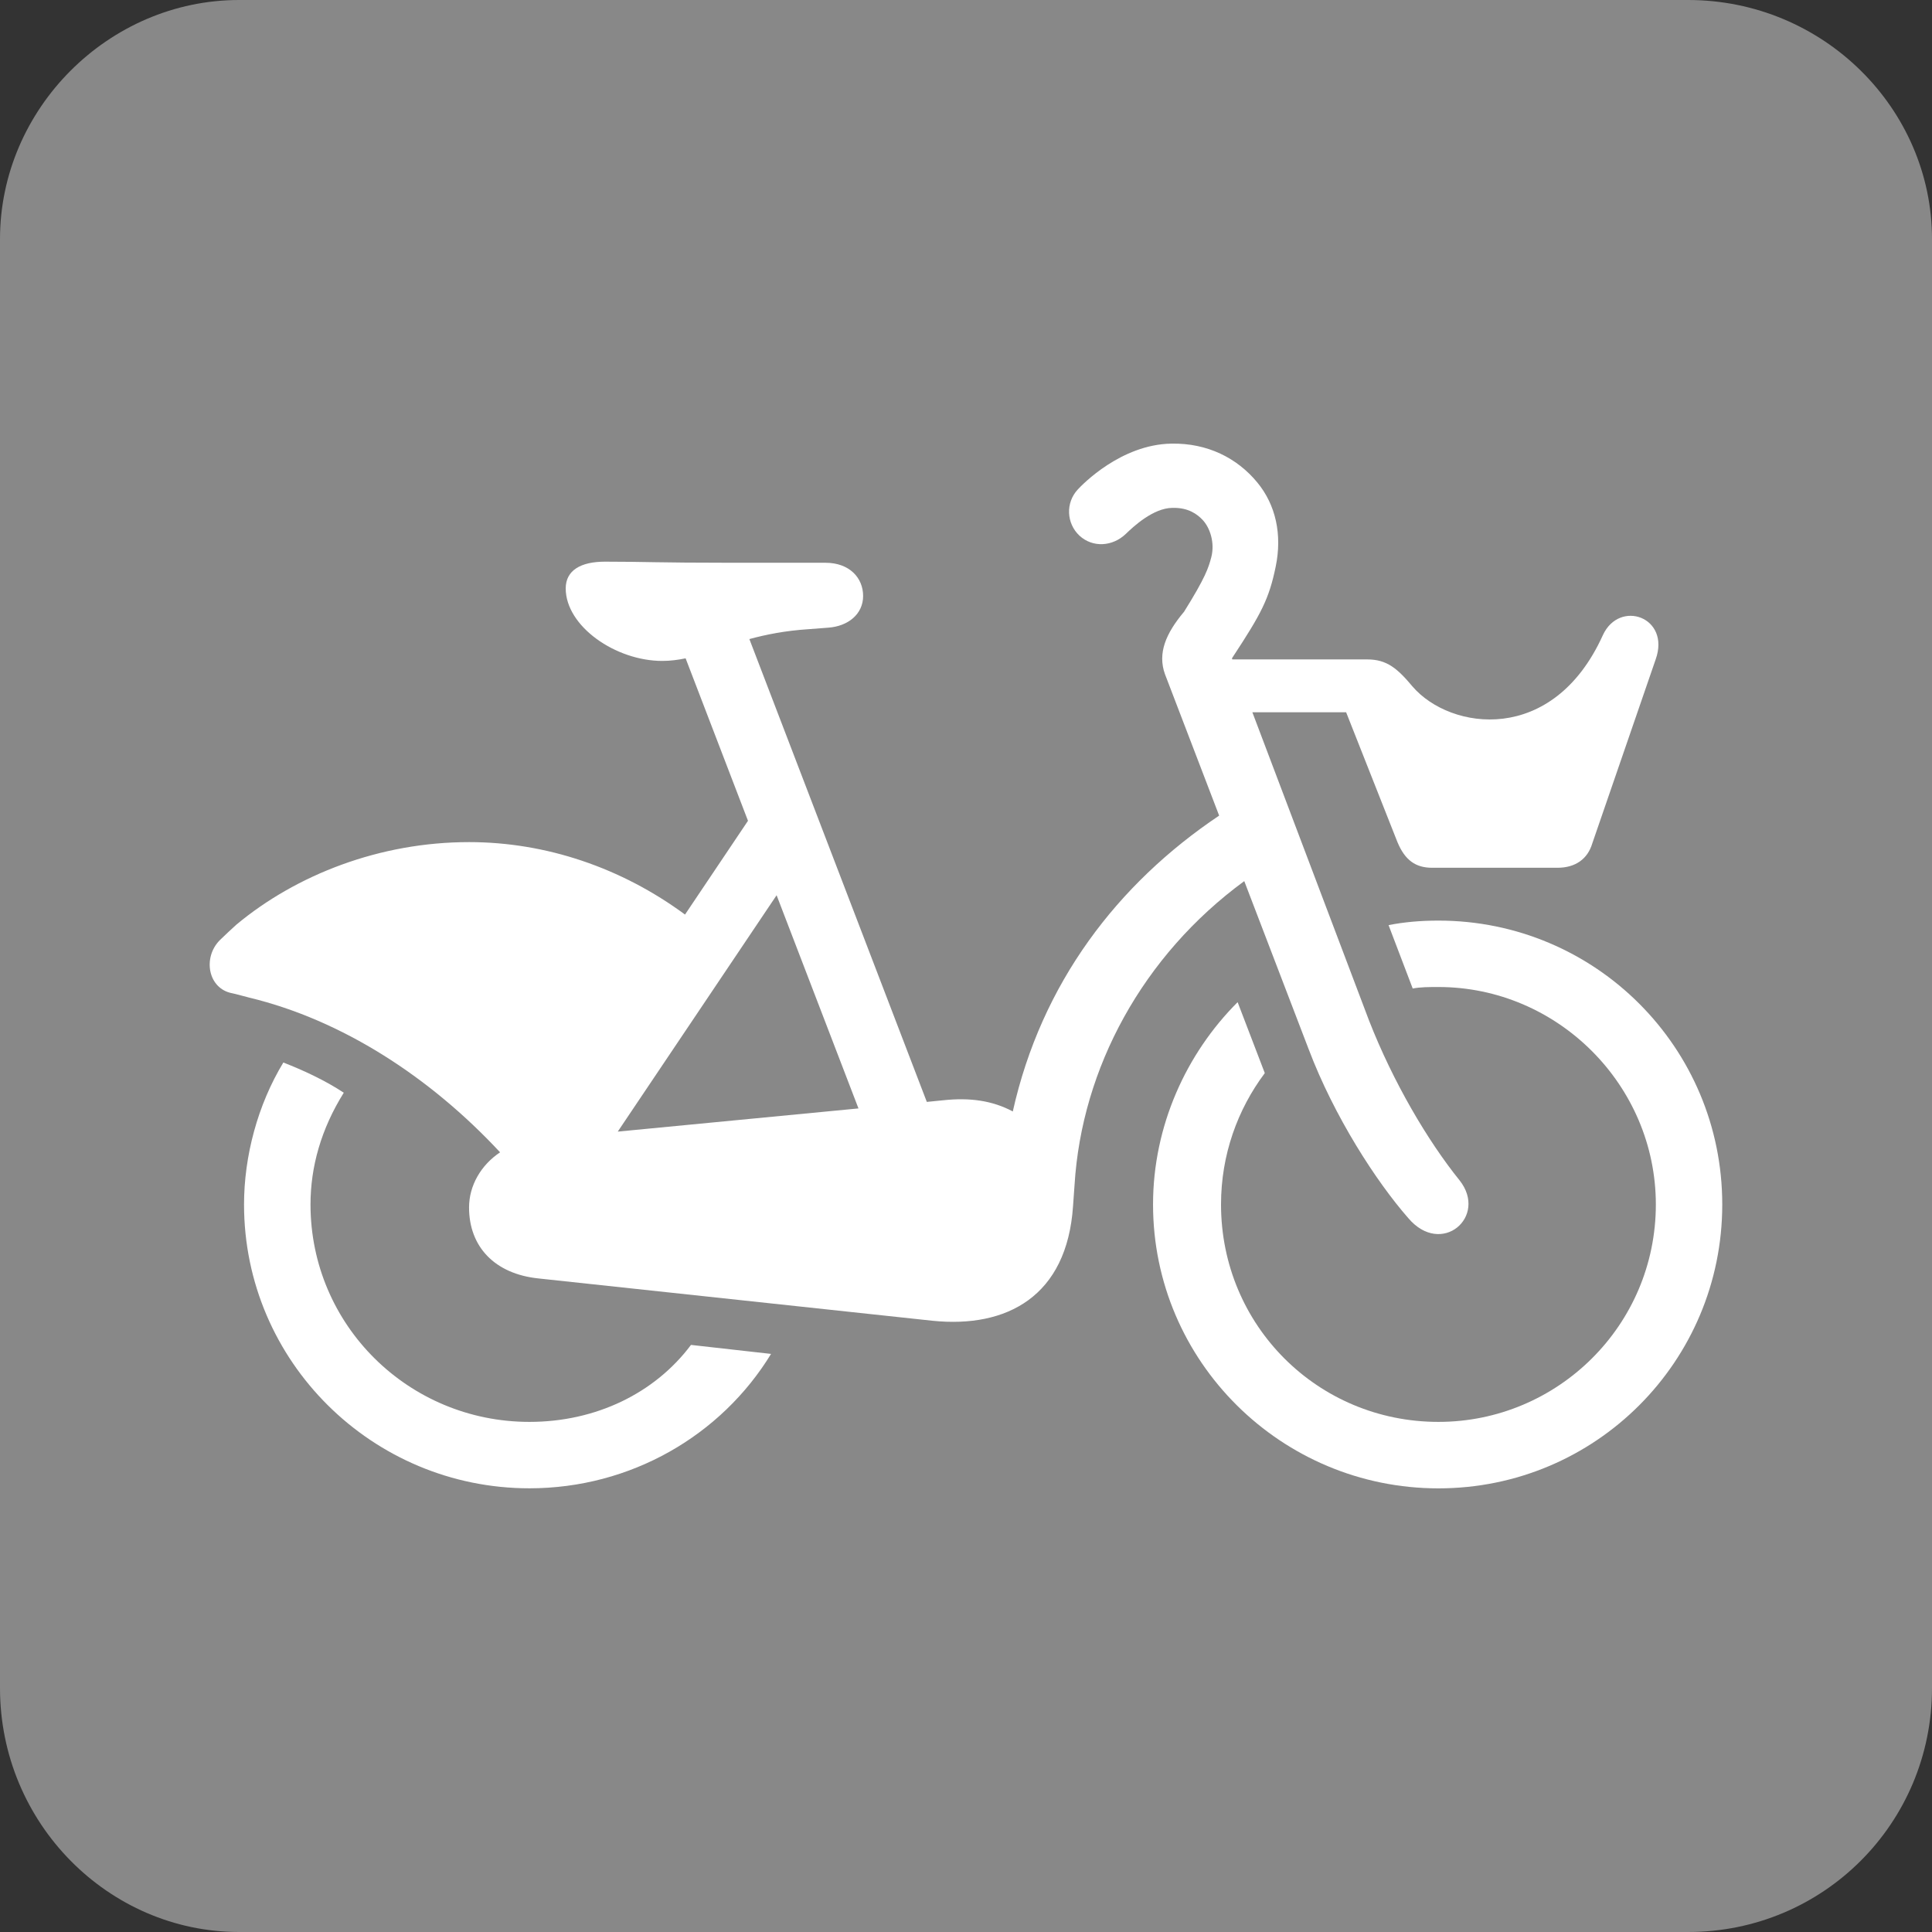 <?xml version="1.0" encoding="UTF-8"?>
<svg width="32px" height="32px" viewBox="0 0 32 32" version="1.1" xmlns="http://www.w3.org/2000/svg" xmlns:xlink="http://www.w3.org/1999/xlink">
    <rect x="0" y="0" width="32" height="32" fill="#333333" stroke="none"/>
    <!-- Generator: Sketch 51.3 (57544) - http://www.bohemiancoding.com/sketch -->
    <title>icon-citybike-station-smoove-disabled</title>
    <desc>Created with Sketch.</desc>
    <defs></defs>
    <g id="Page-1" stroke="none" stroke-width="1" fill="none" fill-rule="evenodd">
        <g id="icon-citybike-station-smoove-disabled" fill-rule="nonzero">
            <path d="M0,3.96 C0,1.8 1.8,0 3.96,0 L27.96,0 C30.2,0 32,1.8 32,3.96 L32,27.96 C32,30.2 30.2,32 27.96,32 L3.96,32 C1.8,32 0,30.2 0,27.96 L0,3.96 Z" id="Fill-1" fill="#888888"></path>
            <path d="M12.863,14.828 L14.219,18.359 L10.232,18.743 L12.863,14.828 Z M20.609,14.594 L21.674,17.374 C22.1,18.5 22.799,19.575 23.325,20.175 C23.875,20.825 24.65,20.15 24.175,19.55 C23.65,18.9 23.074,17.924 22.674,16.899 L20.743,11.797 L22.296,11.797 L23.146,13.948 C23.271,14.248 23.447,14.373 23.721,14.373 L25.797,14.373 C26.098,14.373 26.297,14.223 26.372,13.973 L27.423,10.922 C27.673,10.221 26.823,9.922 26.548,10.521 C25.722,12.347 24.022,12.097 23.397,11.372 C23.146,11.072 22.971,10.922 22.646,10.922 L20.411,10.922 L20.405,10.904 C20.41,10.896 20.416,10.887 20.421,10.879 C20.888,10.167 21.019,9.924 21.13,9.383 C21.239,8.854 21.131,8.361 20.823,7.989 C20.492,7.588 20,7.336 19.4,7.348 C18.565,7.362 17.922,8.03 17.851,8.108 C17.648,8.326 17.661,8.668 17.88,8.873 C18.101,9.075 18.427,9.053 18.646,8.844 C18.77,8.724 19.099,8.416 19.416,8.412 C19.686,8.404 19.833,8.521 19.917,8.609 C20.043,8.741 20.124,8.992 20.063,9.228 C20.018,9.401 19.967,9.565 19.607,10.14 L19.606,10.139 C19.314,10.489 19.17,10.815 19.295,11.165 L20.193,13.509 C18.504,14.642 17.25,16.286 16.775,18.409 C16.439,18.23 16.066,18.176 15.622,18.224 L15.351,18.251 L12.412,10.585 C12.688,10.51 13.007,10.446 13.396,10.421 L13.721,10.396 C14.047,10.372 14.296,10.172 14.296,9.871 C14.296,9.572 14.071,9.321 13.671,9.321 L12.071,9.321 C10.895,9.321 10.695,9.303 10.02,9.303 C9.62,9.303 9.37,9.446 9.37,9.746 C9.37,10.372 10.195,10.947 10.97,10.947 C11.103,10.947 11.229,10.93 11.356,10.904 L12.389,13.595 L11.346,15.148 C10.295,14.373 9.045,13.948 7.769,13.948 C6.292,13.948 4.909,14.487 3.914,15.316 C3.881,15.343 3.672,15.541 3.642,15.571 C3.352,15.861 3.445,16.379 3.849,16.452 C3.887,16.458 4.093,16.516 4.13,16.524 C5.666,16.895 7.122,17.838 8.283,19.086 C7.965,19.298 7.769,19.638 7.769,20 C7.769,20.65 8.194,21.1 8.919,21.175 L15.447,21.876 C16.672,22.001 17.673,21.476 17.773,19.975 L17.798,19.625 C17.917,17.69 18.928,15.826 20.609,14.594 Z" id="Fill-4" fill="#FFFFFF"></path>
            <path d="M8.769,23.551 C6.769,23.551 5.143,21.951 5.143,19.95 C5.143,19.325 5.319,18.699 5.694,18.099 C5.393,17.899 5.018,17.724 4.693,17.599 C4.268,18.299 4.042,19.15 4.042,19.95 C4.042,22.551 6.169,24.651 8.769,24.651 C10.445,24.651 11.946,23.777 12.771,22.425 L11.445,22.276 C10.846,23.076 9.87,23.551 8.769,23.551" id="Fill-6" fill="#FFFFFF"></path>
            <path d="M23.825,15.248 C23.525,15.248 23.25,15.273 22.999,15.323 L23.399,16.373 C23.525,16.348 23.675,16.348 23.825,16.348 C25.8,16.348 27.426,17.974 27.426,19.95 C27.426,21.951 25.8,23.551 23.825,23.551 C21.824,23.551 20.224,21.951 20.224,19.95 C20.224,19.125 20.499,18.375 20.949,17.774 L20.499,16.599 C19.648,17.449 19.098,18.649 19.098,19.95 C19.098,22.551 21.224,24.652 23.825,24.652 C26.425,24.652 28.526,22.551 28.526,19.95 C28.526,17.349 26.425,15.248 23.825,15.248" id="Fill-8" fill="#FFFFFF"></path>
        </g>
    </g>
</svg>